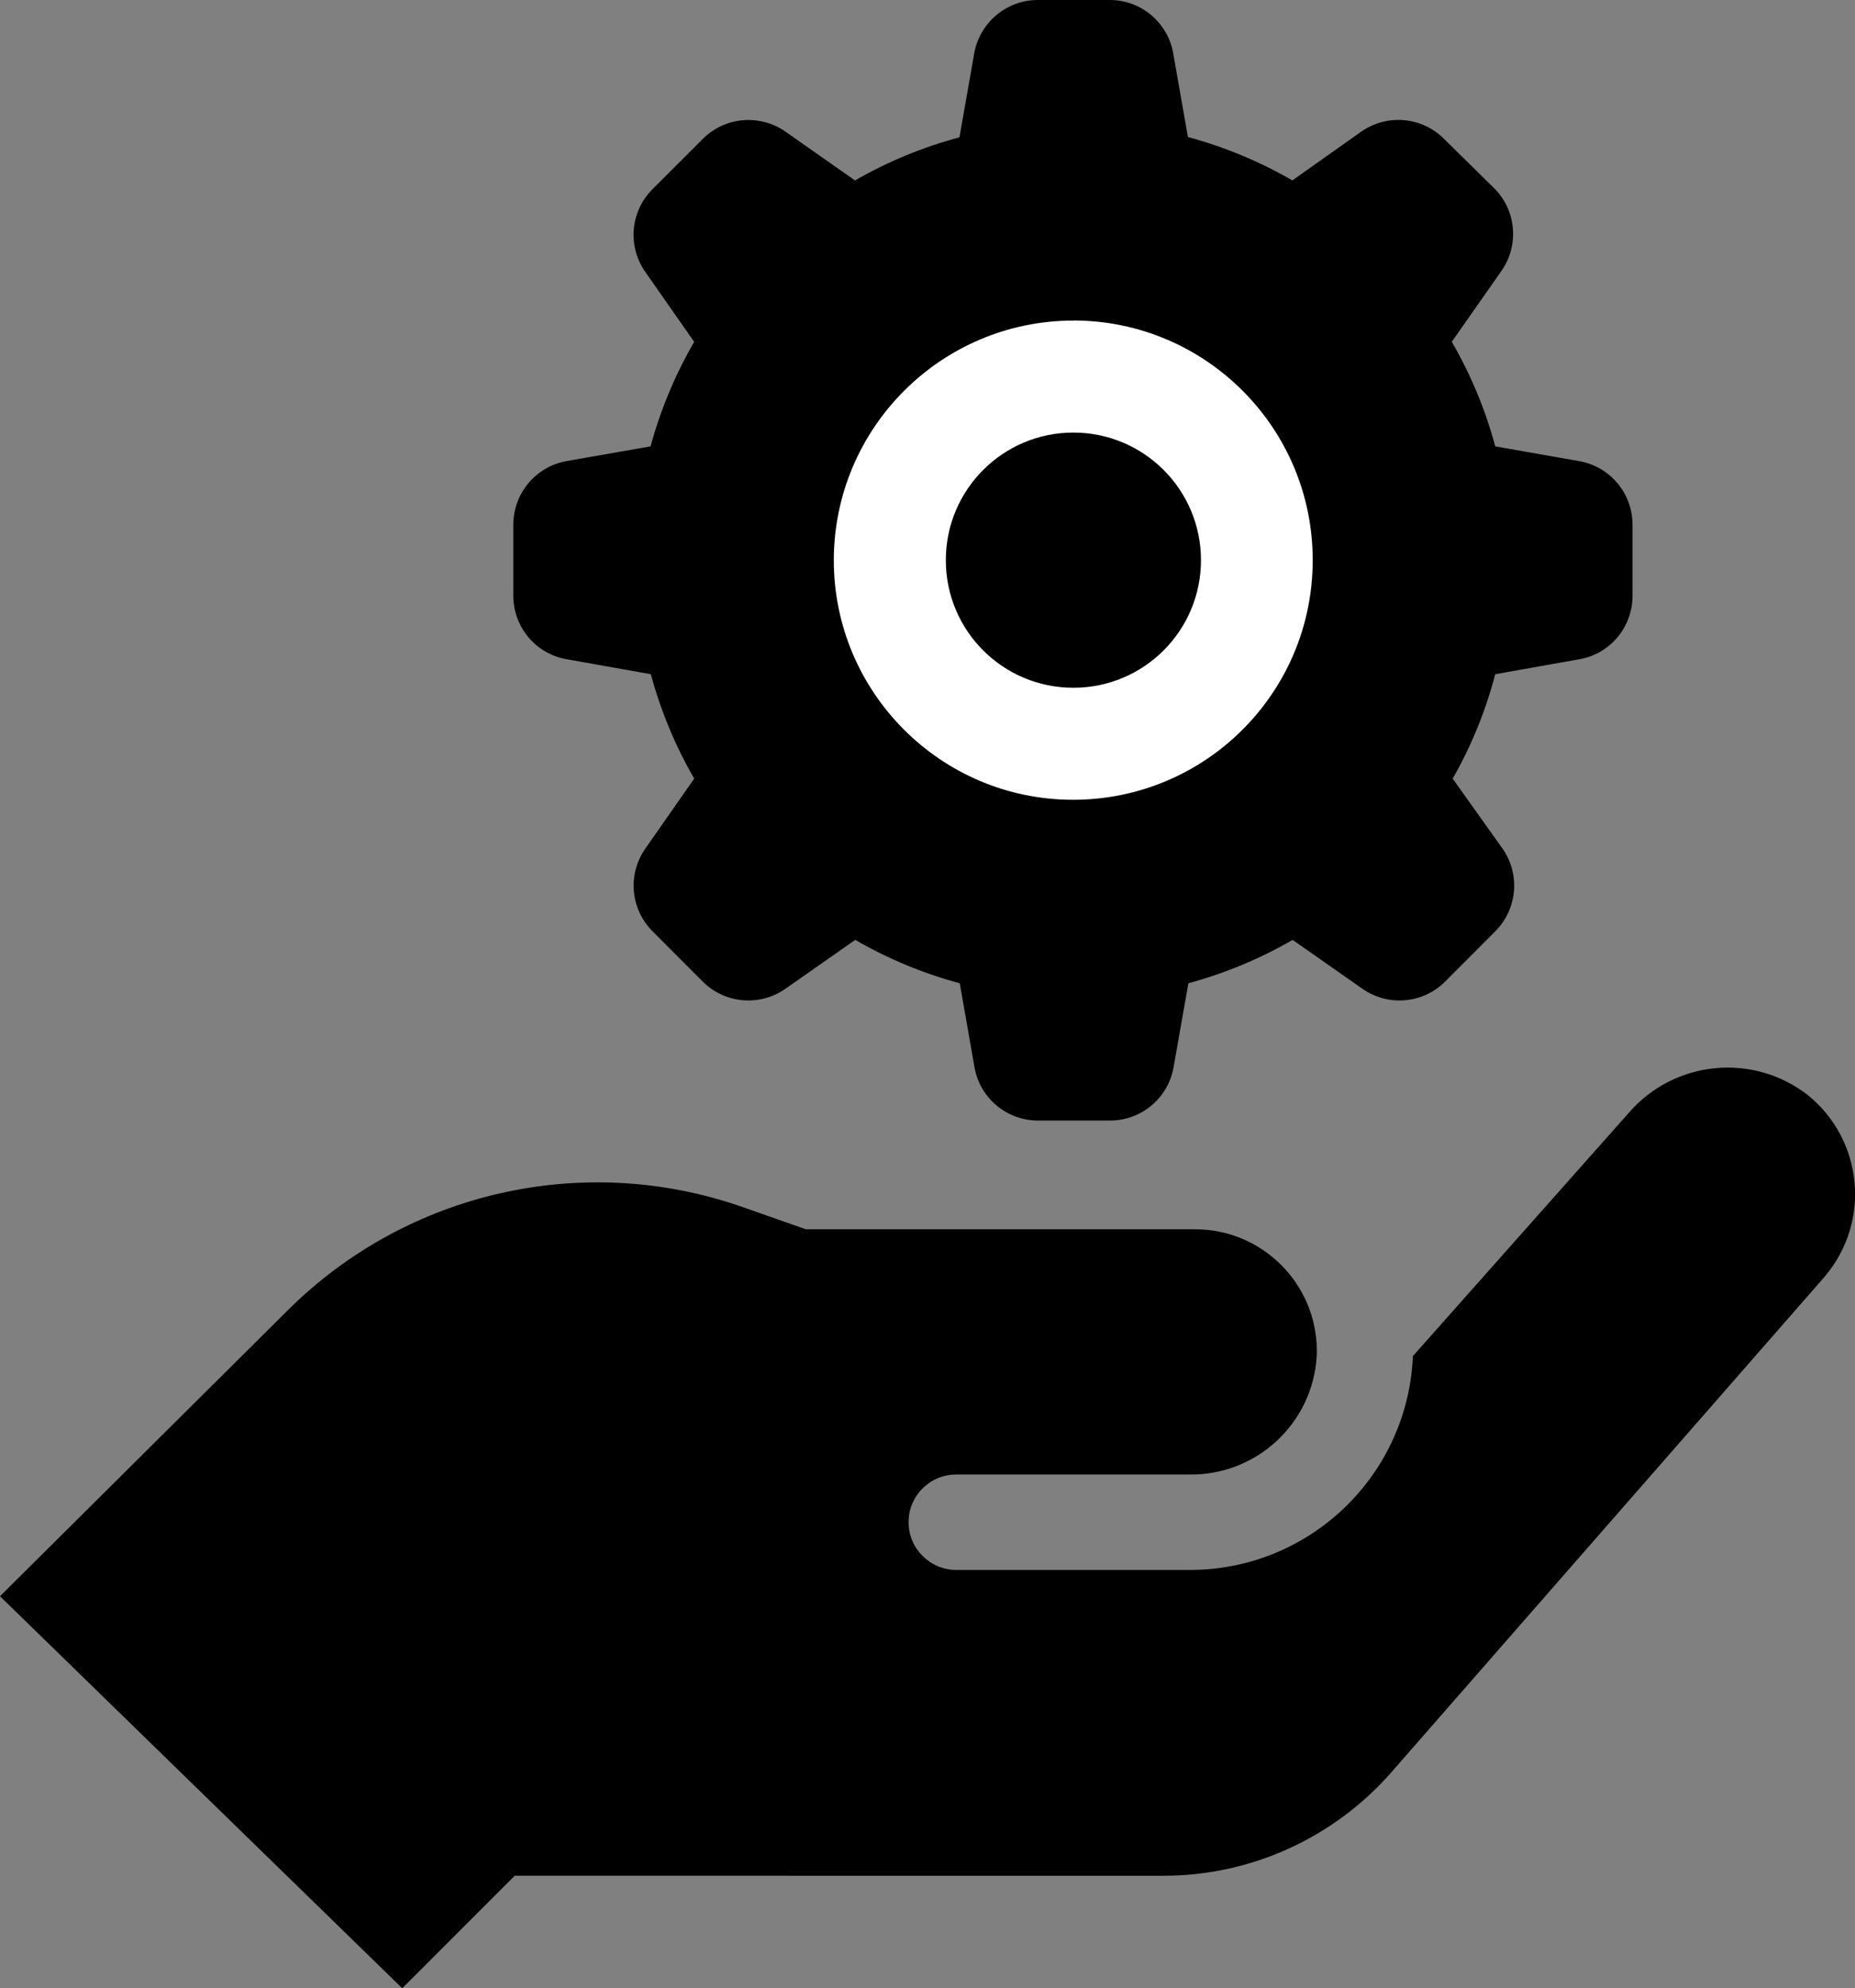 <?xml version="1.0" encoding="utf-8"?>
<!-- Generator: Adobe Illustrator 16.0.0, SVG Export Plug-In . SVG Version: 6.00 Build 0)  -->
<!DOCTYPE svg PUBLIC "-//W3C//DTD SVG 1.1//EN" "http://www.w3.org/Graphics/SVG/1.1/DTD/svg11.dtd">
<svg version="1.1" xmlns="http://www.w3.org/2000/svg" xmlns:xlink="http://www.w3.org/1999/xlink" x="0px" y="0px"
	 width="24.755px" height="26.521px" viewBox="0 0 24.755 26.521" enable-background="new 0 0 24.755 26.521" xml:space="preserve">
<rect x="0" y="0" width="24.755" height="26.521" fill="#808080" stroke="none"/>
<g id="Capa_1">
</g>
<g id="Capa_2">
</g>
<g id="Capa_3">
	<g>
		<path fill="#FFFFFF" d="M19.284,7.405c0,2.657-2.155,4.812-4.811,4.812c-2.658,0-4.812-2.154-4.812-4.813
			c0-2.654,2.153-4.811,4.812-4.811C17.129,2.593,19.284,4.749,19.284,7.405z"/>
		<path d="M7.565,8.794l1.12,0.199c0.132,0.486,0.326,0.955,0.579,1.393l-0.651,0.932c-0.241,0.342-0.201,0.807,0.095,1.104
			l0.671,0.672c0.295,0.295,0.761,0.335,1.104,0.094l0.93-0.651c0.438,0.253,0.906,0.447,1.395,0.579l0.197,1.121
			c0.072,0.41,0.43,0.71,0.848,0.71h0.96c0.418,0,0.776-0.3,0.848-0.71l0.198-1.121c0.487-0.133,0.954-0.326,1.391-0.579l0.93,0.651
			c0.343,0.241,0.809,0.201,1.104-0.094l0.671-0.672c0.295-0.297,0.336-0.762,0.095-1.104l-0.664-0.932
			c0.25-0.438,0.441-0.906,0.568-1.393l1.121-0.199c0.411-0.07,0.711-0.429,0.711-0.847V6.999c0-0.418-0.3-0.776-0.711-0.848
			l-1.121-0.197c-0.131-0.488-0.326-0.957-0.58-1.395l0.652-0.93c0.247-0.339,0.216-0.803-0.073-1.105l-0.682-0.671
			c-0.295-0.297-0.761-0.337-1.104-0.098l-0.92,0.651c-0.439-0.252-0.906-0.447-1.394-0.578l-0.197-1.12
			C15.583,0.3,15.228,0.001,14.812,0h-0.963c-0.417,0-0.774,0.301-0.848,0.711l-0.197,1.121c-0.489,0.13-0.957,0.324-1.394,0.575
			l-0.928-0.651C10.14,1.517,9.673,1.557,9.378,1.854L8.707,2.524C8.411,2.82,8.371,3.286,8.612,3.628L9.264,4.56
			C9.01,4.997,8.815,5.466,8.682,5.954L7.562,6.15C7.15,6.223,6.851,6.581,6.85,6.999v0.948C6.851,8.366,7.152,8.724,7.565,8.794z
			 M14.331,4.275c1.764,0.005,3.192,1.439,3.187,3.205c-0.004,1.767-1.438,3.191-3.203,3.188c-1.763-0.003-3.188-1.436-3.188-3.196
			c0.003-1.765,1.434-3.195,3.198-3.196H14.331z M5.368,26.521L0,21.292l3.844-3.818c1.593-1.582,3.949-2.115,6.067-1.373
			l0.842,0.296h5.195c0.897,0,1.624,0.727,1.625,1.622c0,0.021-0.001,0.043-0.001,0.064c-0.05,0.901-0.804,1.601-1.705,1.585h-3.106
			c-0.352,0-0.637,0.285-0.636,0.637c0,0.351,0.285,0.635,0.636,0.636h3.117c1.58,0.001,2.885-1.231,2.975-2.809
			c0,0,0-0.027,0-0.041l2.884-3.248c0.61-0.704,1.665-0.805,2.397-0.229c0.726,0.596,0.832,1.666,0.235,2.392
			c-0.012,0.017-0.024,0.029-0.037,0.044l-5.759,6.584c-0.767,0.879-1.877,1.386-3.045,1.386H6.869L5.368,26.521z M12.622,7.472
			c0-0.94,0.762-1.702,1.702-1.702c0.941,0,1.703,0.762,1.703,1.702c0,0.941-0.762,1.702-1.703,1.702
			C13.384,9.174,12.622,8.413,12.622,7.472L12.622,7.472z"/>
	</g>
</g>
<g id="Capa_4">
</g>
</svg>
